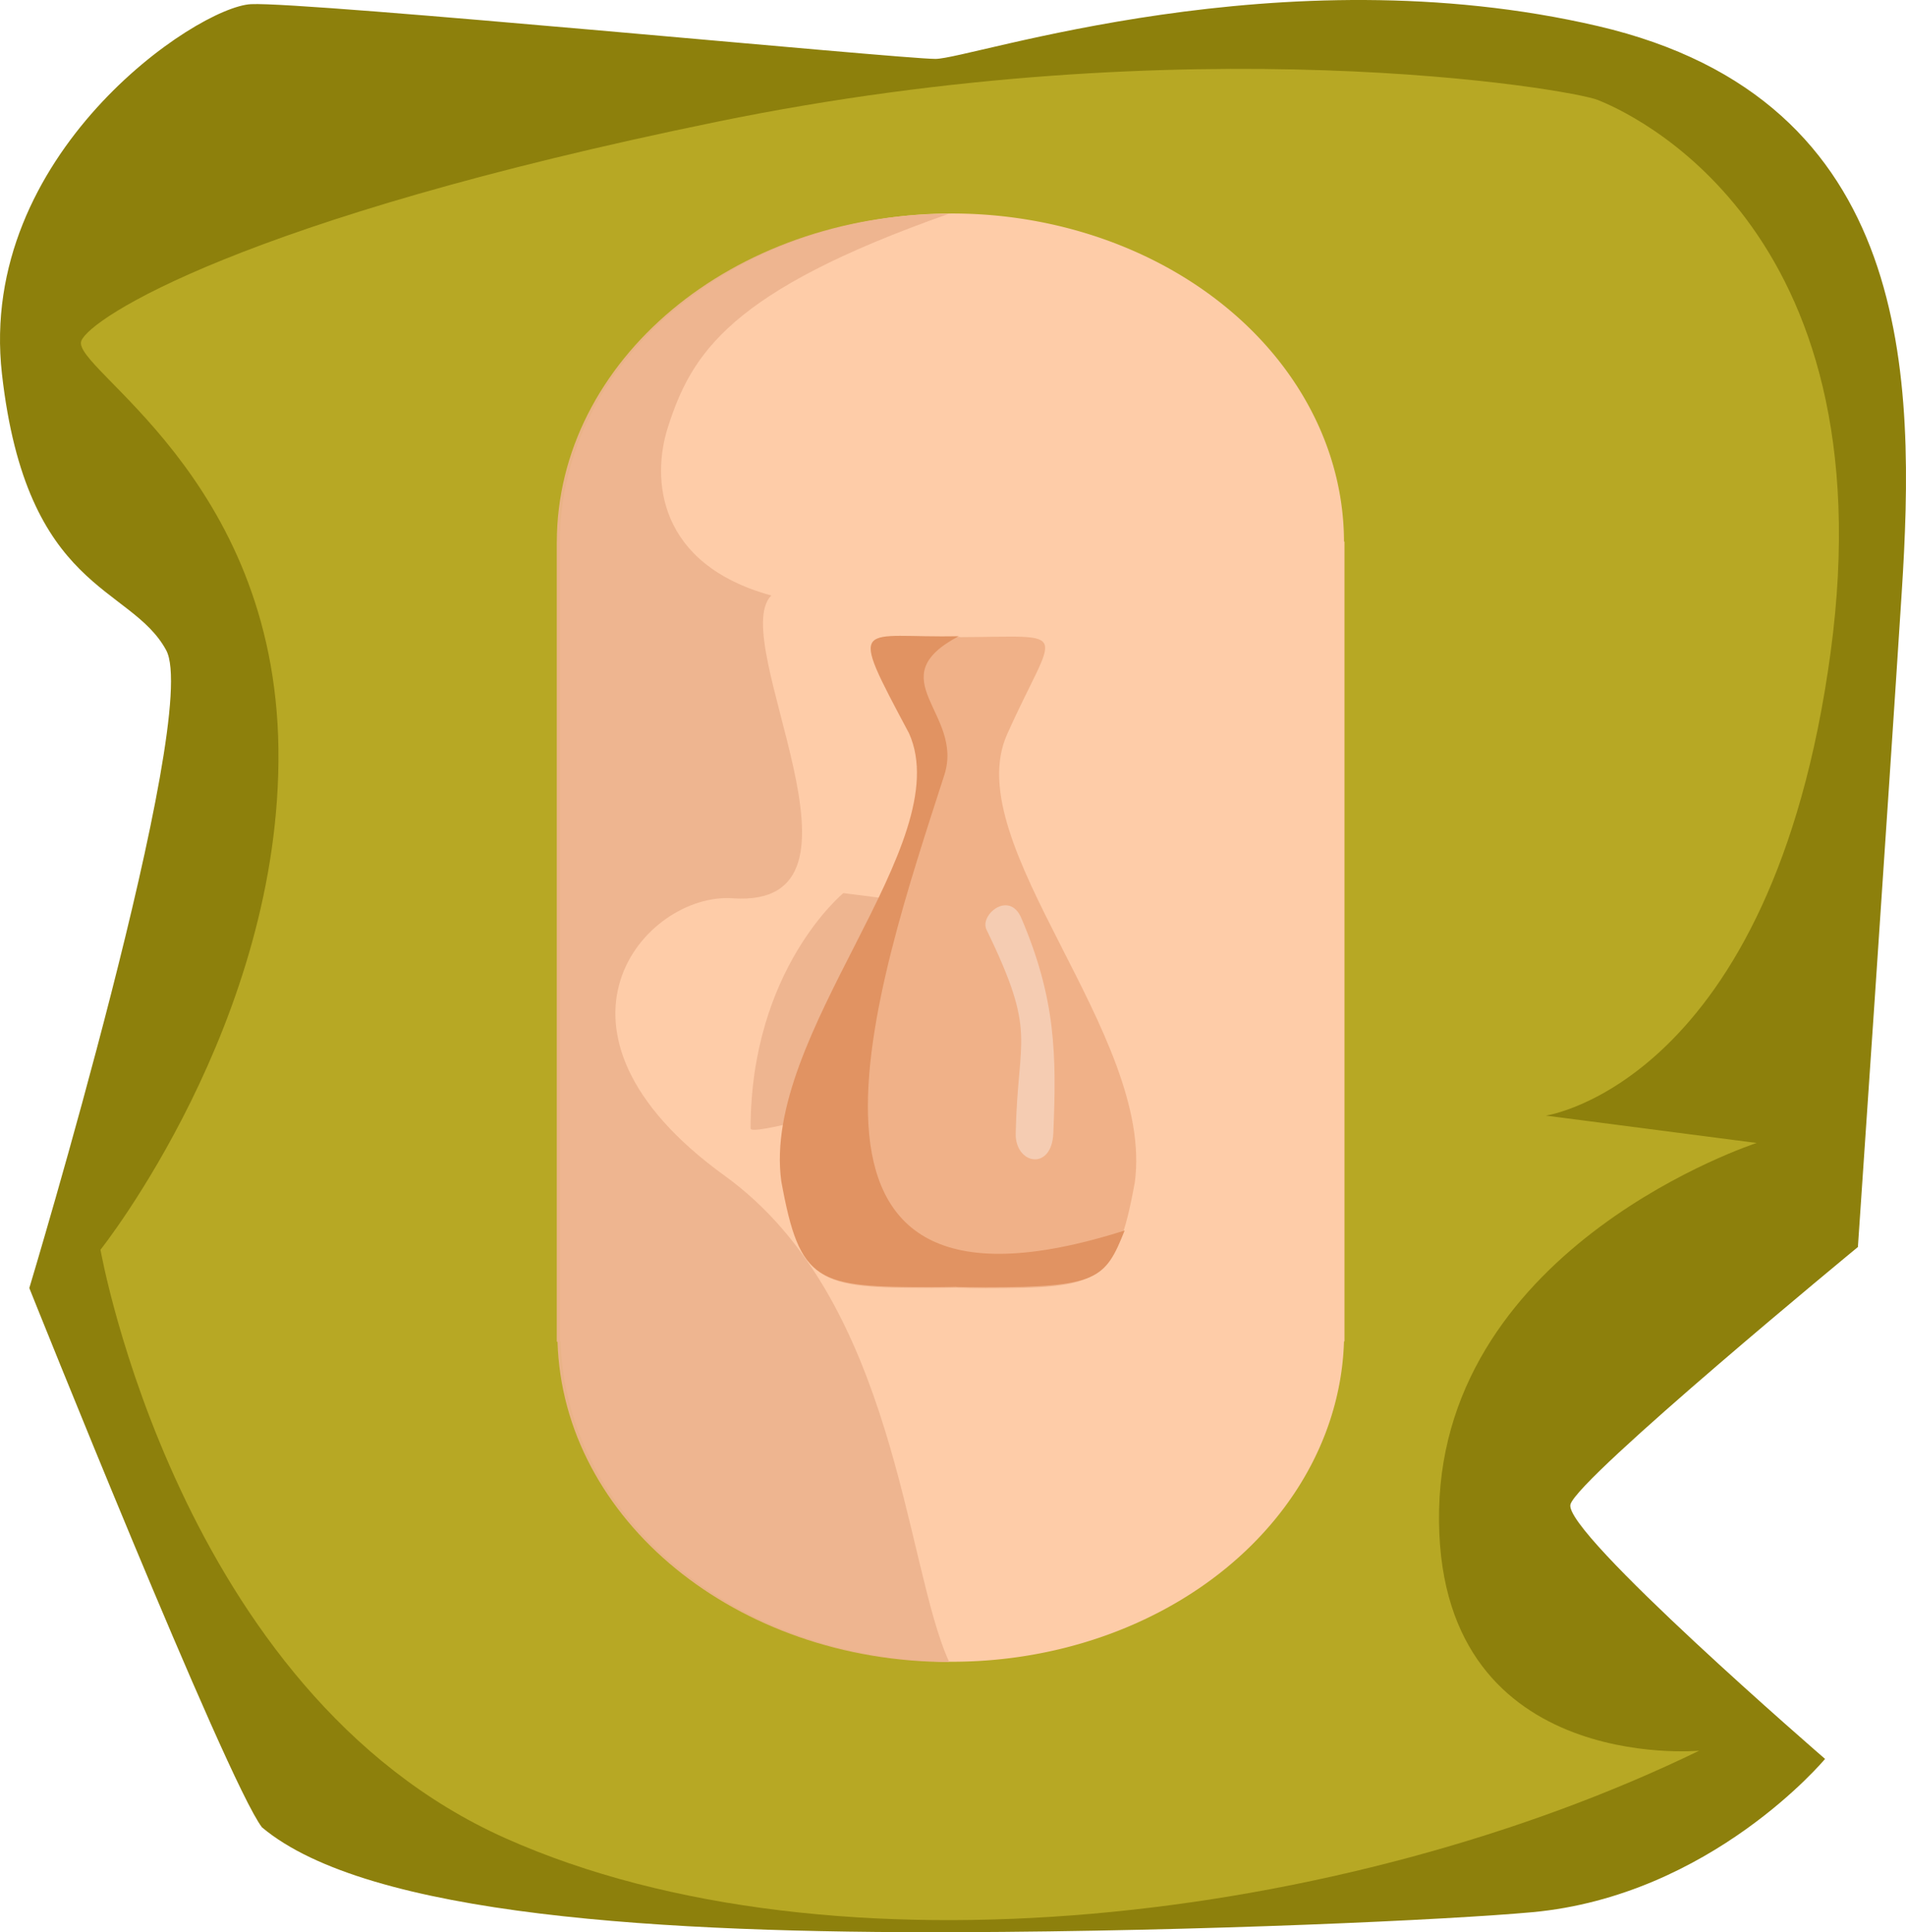 <?xml version="1.0" encoding="UTF-8" standalone="no"?>
<!-- Created with Inkscape (http://www.inkscape.org/) -->

<svg
   width="21.579cm"
   height="21.875cm"
   viewBox="0 0 215.787 218.748"
   version="1.1"
   id="svg5"
   xmlns:xlink="http://www.w3.org/1999/xlink"
   xmlns="http://www.w3.org/2000/svg"
   xmlns:svg="http://www.w3.org/2000/svg">
  <defs
     id="defs2">
    <color-profile
       name="Adobe-RGB--1998-"
       xlink:href="file:///System/Library/ColorSync/Profiles/AdobeRGB1998.icc"
       id="color-profile11652" />
    <color-profile
       name="ACES-CG-Linear--Academy-Color-Encoding-System-AP1-"
       xlink:href="file:///System/Library/ColorSync/Profiles/ACESCG%20Linear.icc"
       id="color-profile11654" />
    <linearGradient
       id="linearGradient5400">
      <stop
         style="stop-color:#ffffff;stop-opacity:1;"
         offset="0"
         id="stop5396" />
      <stop
         style="stop-color:#ffffff;stop-opacity:0;"
         offset="1"
         id="stop5398" />
    </linearGradient>
    <radialGradient
       xlink:href="#linearGradient5400"
       id="radialGradient5402"
       cx="98.75"
       cy="93.412"
       fx="98.75"
       fy="93.412"
       r="9.554"
       gradientUnits="userSpaceOnUse"
       gradientTransform="matrix(0.651,0,0,0.651,31.146,24.612)" />
    <radialGradient
       xlink:href="#linearGradient5400"
       id="radialGradient5402-3"
       cx="98.75"
       cy="93.412"
       fx="98.75"
       fy="93.412"
       r="9.554"
       gradientUnits="userSpaceOnUse"
       gradientTransform="matrix(0.651,0,0,0.651,69.178,24.612)" />
  </defs>
  <g
     id="layer1"
     transform="translate(-1.951,-1.388)">
    <g
       id="g8277">
      <path
         style="display:inline;fill:#8d800c;fill-opacity:1;stroke-width:0.265"
         d="M 31.611,208.264 C 27.583,202.995 5.269,147.21 5.269,147.21 c 0,0 19.525,-64.773 15.496,-72.21 C 16.735,67.562 4.959,68.491 2.169,43.698 -0.62,18.905 24.173,2.169 30.372,1.859 36.57,1.55 103.822,8.058 107.851,8.058 c 4.029,0 39.049,-12.087 75,-3.719 35.95,8.368 35.95,39.979 34.401,64.153 -1.55,24.173 -4.959,74.07 -4.959,74.07 0,0 -31.611,26.033 -32.541,29.132 -0.93,3.099 28.822,28.822 28.822,28.822 0,0 -12.888,15.495 -33.161,17.355 -9.254,0.849 -37.275,2.168 -65.083,2.26 -33.111,0.109 -66.698,-1.781 -78.718,-11.867 z"
         id="path8274" />
      <path
         style="fill:#b7a824;fill-opacity:1;stroke-width:0.265"
         d="M 59.194,209.503 C 22.133,192.967 13.326,142.871 13.326,142.871 c 0,0 20.535,-25.767 20.145,-56.715 C 33.08,55.209 9.968,43.114 11.157,39.979 12.128,37.418 29.301,26.212 83.058,15.186 136.814,4.159 179.751,11.467 182.851,12.707 c 3.099,1.24 32.956,13.895 26.343,62.603 -6.614,48.708 -32.231,52.376 -32.231,52.376 l 23.864,3.099 c 0,0 -35.33,11.467 -35.95,41.529 -0.62,30.062 29.442,27.273 29.442,27.273 -39.994,19.442 -98.063,26.454 -135.123,9.917 z"
         id="path8335" />
    </g>
    <g
       id="g6121"
       style="display:none">
      <rect
         style="fill:#ffccaa;fill-opacity:0.988;stroke-width:0.265"
         id="rect2614"
         width="60.391"
         height="37.037"
         x="81.15"
         y="182.824" />
      <rect
         style="fill:#eeb590;fill-opacity:1;stroke-width:0.171"
         id="rect2614-1"
         width="25.361"
         height="37.037"
         x="81.232"
         y="182.815" />
    </g>
    <g
       id="g6127"
       style="display:none">
      <ellipse
         style="fill:#eeb590;fill-opacity:1;stroke-width:0.265"
         id="path3886"
         cx="58.55"
         cy="106.757"
         rx="15.847"
         ry="20.684" />
      <ellipse
         style="fill:#ffccaa;fill-opacity:0.988;stroke-width:0.265"
         id="path3886-9"
         cx="160.745"
         cy="106.423"
         rx="15.847"
         ry="20.684" />
      <ellipse
         style="fill:#eeb590;fill-opacity:1;stroke-width:0.188"
         id="path3886-9-7"
         cx="161.47"
         cy="104.088"
         rx="11.843"
         ry="14.012" />
      <ellipse
         style="fill:#e2996a;fill-opacity:1;stroke-width:0.188"
         id="path3886-9-7-8"
         cx="58.716"
         cy="104.088"
         rx="11.843"
         ry="14.012" />
    </g>
    <g
       id="g6137"
       style="display:inline">
      <path
         id="path1514"
         style="fill:#ffccaa;fill-opacity:0.988;stroke-width:0.536"
         d="M 109.725,25.559 A 44.388,37.211 0 0 0 65.341,62.703 h -0.004 v 0.066 90.481 h 0.084 a 44.388,37.211 0 0 0 44.345,36.265 44.388,37.211 0 0 0 44.345,-36.265 h 0.055 V 62.703 h -0.055 a 44.388,37.211 0 0 0 -44.386,-37.145 z" />
      <path
         id="path1514-8"
         style="fill:#edb48f;fill-opacity:0.94;stroke-width:0.536"
         d="m 109.374,25.593 c -24.482,0.002 -44.341,16.621 -44.384,37.145 h -0.004 v 0.066 90.481 h 0.084 c 0.612,20.167 20.281,36.252 44.345,36.265 -5.038,-10.97 -5.997,-41.019 -25.411,-55.048 -22.808,-16.481 -8.985,-32.105 0.895,-31.419 C 102.591,104.311 84.127,73.97 89.274,68.805 76.356,65.257 75.698,55.59 77.564,49.763 80.238,41.412 84.554,34.322 109.374,25.593 Z" />
      <path
         style="fill:#eeb590;fill-opacity:1;stroke-width:0.265"
         d="m 97.428,102.499 9.318,1.18 -8.61,23.118 c 0,0 -11.205,3.193 -11.205,2.359 10e-7,-18.047 10.498,-26.657 10.498,-26.657 z"
         id="path5494" />
    </g>
    <g
       id="g6159"
       style="display:none">
      <path
         id="path1514-58"
         style="fill:#2d2d2d;fill-opacity:0.988;stroke-width:0.423"
         d="m 110.37,119.954 a 48.042,21.417 0 0 0 -48.038,21.379 h -0.004 v 0.038 52.076 h 0.09 a 48.042,21.417 0 0 0 47.996,20.873 48.042,21.417 0 0 0 47.996,-20.872 h 0.059 v -52.114 h -0.059 a 48.042,21.417 0 0 0 -48.041,-21.379 z" />
      <path
         id="path1514-58-9"
         style="fill:#000000;fill-opacity:0.988;stroke-width:0.423"
         d="m 62.335,141.922 h -0.004 v 0.038 52.076 h 0.09 c 0.662,11.607 21.951,20.865 47.996,20.873 26.045,-0.007 47.334,-9.265 47.996,-20.872 h 0.059 c -43.927,17.996 -63.068,11.418 -75.054,0.168 -12.829,-12.041 -15.052,-39.426 -0.698,-41.974 14.355,-2.548 44.281,4.918 42.279,-6.485 -0.968,-5.509 -9.315,-35.398 -46.959,-20.02 -3.822,1.501 -15.508,5.705 -15.707,16.196 z" />
      <path
         style="fill:#555555;fill-opacity:1;stroke-width:0.244"
         d="m 138.419,126.829 c 23.916,8.014 16.713,15.13 17.191,33.653 0.145,5.615 -3.985,3.275 -4.108,0.225 -0.65,-16.011 3.177,-23.918 -13.149,-28.535 -4.927,-1.393 -3.579,-6.565 0.067,-5.343 z"
         id="path4865" />
    </g>
    <g
       id="g6167"
       style="display:none">
      <path
         id="path2453"
         style="fill:#800000;fill-opacity:0.988;stroke-width:0.364"
         d="m 81.007,154.752 a 29.606,28.072 0 0 0 -0.093,2.123 29.606,28.072 0 0 0 29.606,28.072 29.606,28.072 0 0 0 29.606,-28.072 29.606,28.072 0 0 0 -0.087,-2.123 z" />
      <path
         style="fill:#d8d8d8;fill-opacity:1;stroke-width:0.259"
         d="m 85.694,154.798 c 0,0 -3.335,9.556 10.64,9.709 13.974,0.152 22.868,-0.124 33.324,-0.399 10.456,-0.275 7.628,-9.31 7.628,-9.31 z"
         id="path5851" />
      <path
         style="fill:#f3f3f3;fill-opacity:1;stroke-width:0.223"
         d="m 86.311,156.97 c 0,0 -1.196,7.538 11.245,7.457 12.441,-0.081 21.702,0.302 31.625,-0.312 9.923,-0.614 8.224,-7.212 8.224,-7.212 z"
         id="path5851-3" />
      <path
         style="fill:#ff5555;fill-opacity:1;stroke-width:0.273"
         d="m 83.985,169.291 c 8.511,-1.175 16.273,-1.916 28.352,2.07 8.897,-5.603 14.229,4.644 10.278,11.222 -16.925,6.406 -32.192,-1.37 -38.63,-13.292 z"
         id="path5938" />
      <path
         style="fill:#ffaaaa;fill-opacity:1;stroke-width:0.265"
         d="m 98.708,173.011 c -1.677,-0.61 -2.218,-3.349 -0.403,-3.476 5.745,-0.399 11.947,1.303 13.109,7.504 0.327,1.743 -1.562,4.755 -1.162,2.634 -1.931,-6.525 -6.823,-4.944 -11.544,-6.663 z"
         id="path6041" />
      <path
         style="fill:#ffaaaa;fill-opacity:1;stroke-width:0.174"
         d="m 115.922,172.612 c -0.891,-0.845 -0.498,-2.55 0.677,-2.08 3.72,1.49 7.165,4.301 6.236,8.144 -0.261,1.08 -2.254,2.214 -1.436,1.138 0.532,-4.255 -2.968,-4.824 -5.477,-7.203 z"
         id="path6041-6" />
    </g>
    <g
       id="g6193"
       style="display:none">
      <path
         id="path1917"
         style="fill:#ffffff;fill-opacity:0.988;stroke-width:0.189"
         d="m 77.389,73.514 a 20.569,20.569 0 0 0 -5.315,13.771 20.569,20.569 0 0 0 20.569,20.569 20.569,20.569 0 0 0 15.259,-6.789 22.492,22.492 0 0 0 17.432,8.291 22.492,22.492 0 0 0 22.493,-22.493 22.492,22.492 0 0 0 -4.411,-13.35 z" />
      <path
         id="path4583"
         style="fill:#dddddd;fill-opacity:1;stroke-width:0.241"
         d="M 92.411,67.39 A 20.517,20.267 0 0 0 71.894,87.658 20.517,20.267 0 0 0 92.411,107.925 20.517,20.267 0 0 0 112.884,88.859 18.265,17.848 0 0 1 94.83,104.004 18.265,17.848 0 0 1 76.565,86.156 18.265,17.848 0 0 1 94.83,68.308 a 18.265,17.848 0 0 1 7.171,1.434 20.517,20.267 0 0 0 -9.59,-2.351 z" />
      <path
         id="path4583-0"
         style="fill:#dddddd;fill-opacity:1;stroke-width:0.246"
         d="m 126.13,68.975 a 21.352,20.267 0 0 0 -1.525,0.054 v 1.283 a 19.009,17.848 0 0 1 4.042,-0.419 19.009,17.848 0 0 1 7.463,1.434 21.352,20.267 0 0 0 -9.98,-2.351 z m 21.305,21.469 a 19.009,17.848 0 0 1 -18.788,15.145 19.009,17.848 0 0 1 -14.943,-6.839 h -6.414 a 21.352,20.267 0 0 0 18.84,10.76 21.352,20.267 0 0 0 21.305,-19.065 z" />
      <circle
         style="fill:#000000;fill-opacity:1;stroke-width:0.265"
         id="path3413"
         cx="91.176"
         cy="89.053"
         r="9.554" />
      <circle
         style="fill:url(#radialGradient5402);fill-opacity:1;stroke-width:0.172"
         id="path3413-1"
         cx="95.414"
         cy="85.406"
         r="6.218" />
      <circle
         style="fill:#000000;fill-opacity:1;stroke-width:0.265"
         id="path3413-0"
         cx="127.623"
         cy="89.407"
         r="9.554" />
      <circle
         style="fill:url(#radialGradient5402-3);fill-opacity:1;stroke-width:0.172"
         id="path3413-1-3"
         cx="133.446"
         cy="85.406"
         r="6.218" />
    </g>
    <g
       id="g6172"
       style="display:inline">
      <path
         id="path1514-4"
         style="fill:#efb188;fill-opacity:0.988;stroke-width:0.265"
         d="m 104.7,73.439 c -6.452,-0.005 -4.213,0.967 0.31,11.081 5.566,12.449 -16.75,33.944 -14.464,50.716 2.105,11.549 4.01,11.959 16.914,11.965 0.993,-4.6e-4 1.948,-0.015 2.877,-0.039 v 0.017 c 1.021,0.03 2.077,0.044 3.174,0.045 12.904,-0.006 14.809,-0.415 16.914,-11.965 2.286,-16.773 -20.03,-38.267 -14.464,-50.716 5.522,-12.349 7.619,-11.072 -5.328,-11.024 v -0.021 c -2.493,-0.005 -4.445,-0.058 -5.934,-0.059 z" />
      <path
         style="fill:#f5ccb2;fill-opacity:1;stroke-width:0.158"
         d="m 121.203,129.668 c 0.365,-8.817 0.299,-15.148 -3.621,-24.341 -1.356,-3.18 -4.763,-0.376 -3.944,1.312 5.789,11.925 3.534,11.939 3.306,23.072 -0.072,3.503 4.079,4.297 4.259,-0.044 z"
         id="path4865-2" />
      <path
         id="path1514-4-2"
         style="fill:#e09361;fill-opacity:0.988;stroke-width:0.265"
         d="m 104.869,84.413 c 5.566,12.449 -16.75,33.944 -14.464,50.716 2.105,11.549 4.01,11.959 16.914,11.965 0.993,-4.7e-4 1.948,-0.015 2.877,-0.039 v 0.017 c 1.021,0.03 2.077,0.044 3.174,0.045 12.904,-0.006 13.686,-0.887 15.909,-6.421 -42.61,13.521 -27.941,-28.161 -20.414,-51.578 2.246,-6.988 -7.474,-10.887 1.628,-15.706 -11.338,0.261 -12.706,-2.292 -5.624,11.001 z" />
    </g>
    <g
       id="g6180"
       style="display:none">
      <path
         id="path1514-5"
         style="fill:#000000;fill-opacity:0.988;stroke-width:0.115"
         d="m 112.697,65.073 c 0.253,4.256 2.738,11.829 8.054,12.752 l -1.8e-4,6.83e-4 0.017,0.003 23.445,4.035 0.004,-0.014 c 5.252,0.796 9.616,-0.096 10.645,-4.165 1.022,-4.07 -3.717,-3.613 -7.667,-3.965 -3.95,-0.352 -4.008,-0.381 -10.932,-2.038 -6.925,-1.656 -6.842,-1.728 -11.403,-3.883 C 116.754,65.039 112.04,54.001 112.697,65.073 Z" />
      <path
         id="path1514-5-4"
         style="fill:#000000;fill-opacity:0.988;stroke-width:0.115"
         d="m 108.363,61.62 c -0.253,4.256 -2.738,11.829 -8.054,12.752 l 1.8e-4,6.83e-4 -0.017,0.003 -23.445,4.035 -0.004,-0.014 c -5.252,0.796 -9.616,-0.096 -10.645,-4.165 -1.022,-4.07 3.717,-3.613 7.667,-3.965 3.95,-0.352 4.008,-0.381 10.932,-2.038 6.925,-1.656 6.842,-1.728 11.403,-3.883 8.105,-2.76 12.819,-13.799 12.162,-2.727 z" />
    </g>
  </g>
</svg>
